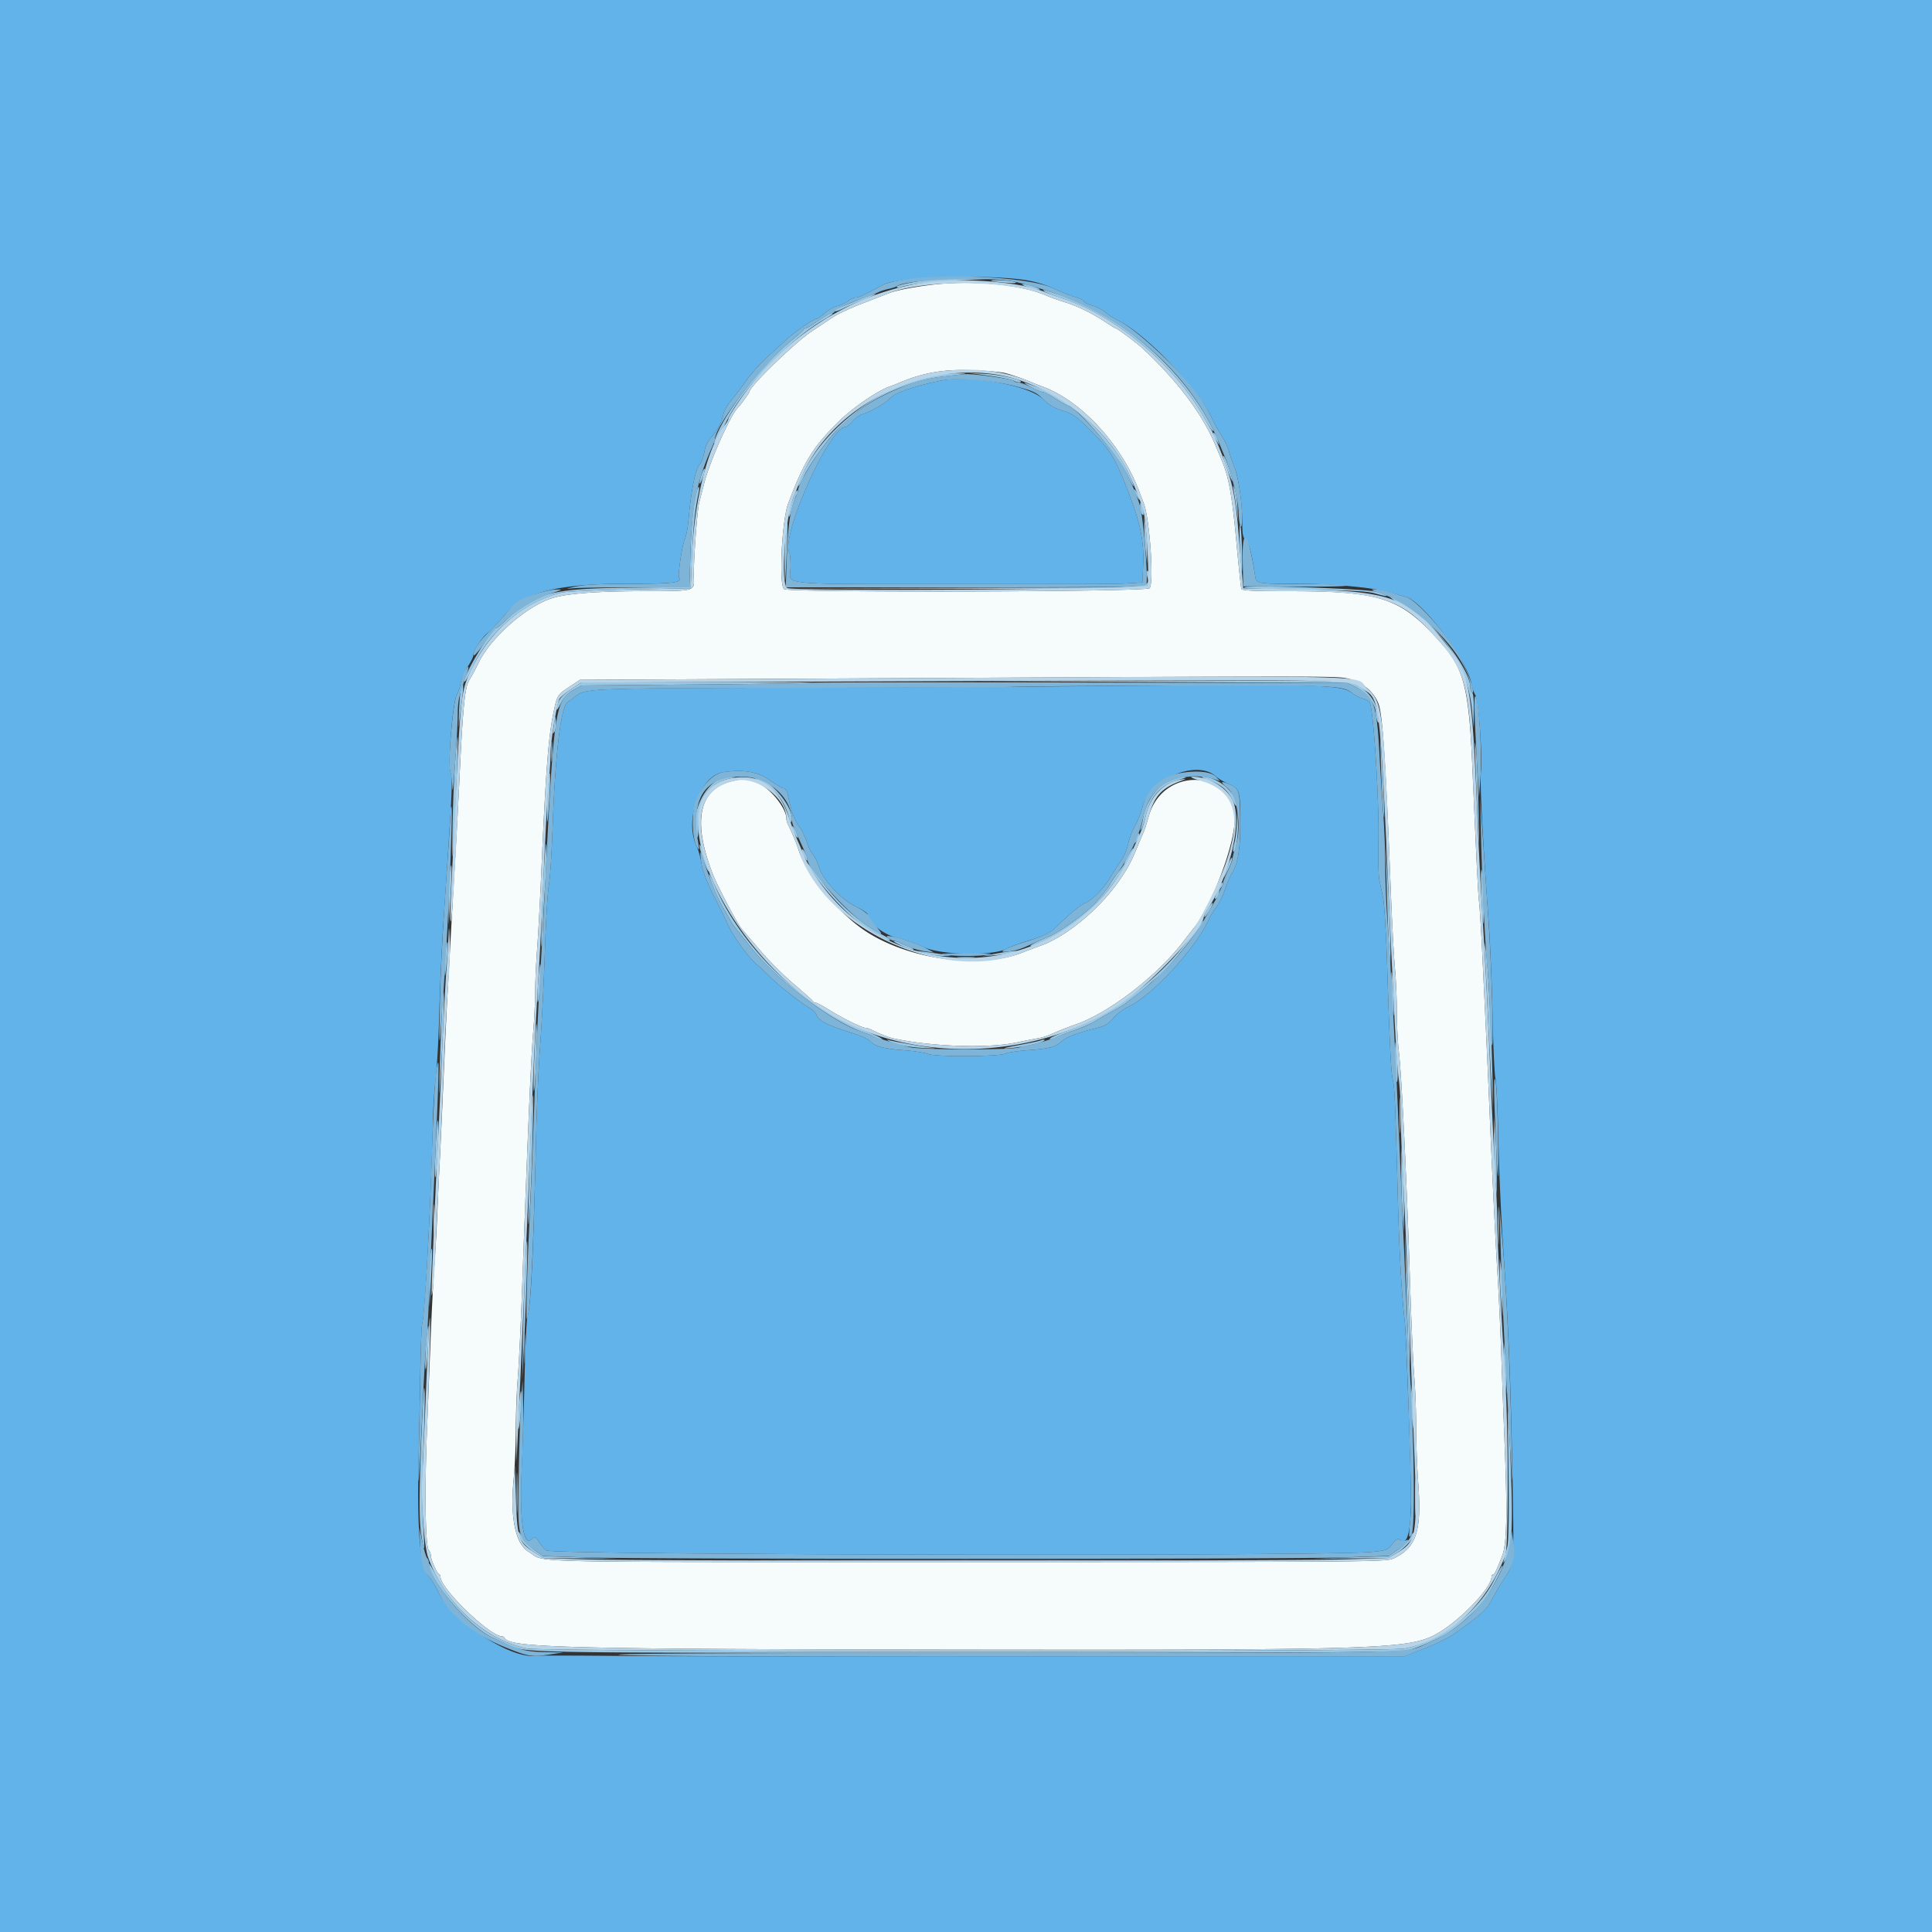 <?xml version="1.0" ?>
<svg xmlns="http://www.w3.org/2000/svg" viewBox="0 0 400 400">
	<rect x="0" y="0" width="400" height="400" fill="#333333" stroke="none"/>
	<path d="M0 200v200h400V0H0v200M212.2 57.967c1.898.277 4.258.964 5.8 1.689 1.43.672 3.455 1.482 4.5 1.799 1.045.317 1.9.742 1.9.944 0 .203.765.586 1.7.852.935.266 2.15.883 2.7 1.372.55.49 1.889 1.335 2.976 1.879 5.629 2.819 16.271 13.943 19.031 19.894.458.988 1.383 2.654 2.055 3.701.673 1.048 1.367 2.49 1.542 3.204.176.714.682 2.199 1.125 3.299.924 2.298 1.671 7.536 1.671 11.721 0 2.315.152 3.031.775 3.654.7.7 1.087 2.166 1.825 6.911.314 2.019.076 1.963 8.3 1.952 7.387-.01 16.084.781 19.5 1.772.99.288 2.544.719 3.454.959 3.449.911 12.735 13.163 13.567 17.902.148.841.513 1.919.811 2.395.682 1.09 1.539 12.626 1.179 15.87-.248 2.237.329 13.489 1.594 31.064.325 4.51.696 13.42.825 19.8.13 6.38.397 12.11.594 12.733.196.623.462 6.203.591 12.4.128 6.197.574 16.307.99 22.467 1.133 16.753 1.557 27.307 1.962 48.8.312 16.614.293 16.842-1.644 19.692-.633.93-1.747 2.818-2.477 4.194-1.323 2.495-1.889 3.02-7.99 7.404-.988.709-3.744 2.054-6.126 2.988l-4.33 1.698-73.2.012c-40.26.007-80.49-.057-89.4-.141-8.91-.084-16.753-.096-17.428-.027-5.097.522-17.021-7.347-19.727-13.02-.63-1.32-1.53-2.8-2.001-3.29-1.861-1.934-2.511-9.052-2.183-23.91.092-4.18.248-12.246.345-17.925.098-5.679.282-10.493.408-10.698.534-.864 1.877-26.39 2.22-42.177.057-2.64.318-6.51.579-8.6.262-2.09.594-8.21.738-13.6.145-5.39.527-13.76.85-18.6 1.954-29.311 1.956-29.372 1.444-31.252-.549-2.017.512-14.582 1.344-15.913.287-.459.646-1.555.799-2.435.154-.88.804-2.396 1.445-3.369.642-.972 1.167-2.036 1.167-2.364 0-.947 1.838-3.793 3.002-4.648.585-.429 2.201-2.139 3.591-3.8 3.967-4.74 11.077-6.438 26.727-6.383 8.029.028 9.906-.222 9.278-1.239-.31-.502.65-6.903 1.2-7.997.276-.55.626-2.44.777-4.2.48-5.607 1.423-10.339 2.233-11.204.413-.443.874-1.613 1.022-2.6.171-1.134.678-2.239 1.376-2.996 1.293-1.405 2.19-3.1 2.567-4.853.149-.689.857-1.949 1.574-2.8.718-.851 2.141-2.717 3.165-4.147 1.023-1.43 2.901-3.55 4.174-4.712a3764.94 3764.94 0 0 0 4.114-3.761c1.806-1.655 5.683-4.326 6.281-4.328.175 0 .944-.535 1.708-1.188.763-.652 1.933-1.305 2.6-1.451.666-.145 1.64-.601 2.165-1.012.525-.411 1.259-.748 1.632-.748.606 0 1.567-.449 5.803-2.712 2.882-1.54 21.042-2.112 29.211-.921m-17.2 20.8c-5.484 1.1-9.5 2.472-10.675 3.646-1.195 1.196-3.963 2.785-5.891 3.383-.532.165-1.403.818-1.936 1.452-.533.634-1.185 1.152-1.448 1.152-3.38 0-13.561 22.908-11.595 26.089.129.209.228 1.523.22 2.921-.023 3.898-4.11 3.502 36.325 3.519 30.918.012 30.767.013 34.16-.189l2.359-.14.162-3.673c.201-4.548-.544-8.428-2.714-14.127-3.022-7.941-3.91-9.444-7.967-13.489-3.089-3.08-3.891-3.649-6.088-4.317-1.587-.483-2.779-1.191-3.887-2.311-2.823-2.85-15.016-5.122-21.025-3.916m33.6 63.272c-15.62.139-45.68.295-66.8.348-39.521.099-40.662.146-42.636 1.752-.581.474-1.337 1.041-1.681 1.261-1.346.863-2.553 10.952-3.062 25.6-.191 5.5-.546 11.033-.789 12.296-.243 1.262-.608 7.292-.811 13.4-.203 6.107-.64 14.854-.97 19.437-.331 4.582-.703 12.682-.828 18-.616 26.289-1.105 36.563-1.831 38.484-.17.449-.433 6.119-.585 12.6-.151 6.48-.421 14.96-.599 18.843-.489 10.665.338 16.337 2.121 14.554.592-.592.718-.53 1.557.762.503.774 1.184 1.516 1.514 1.649 2.317.938 161.243 1.213 170.712.296 3.105-.301 3.376-.403 4.341-1.636.767-.981 1.158-1.208 1.537-.893 1.471 1.22 2.173-.943 2.333-7.192.111-4.306-.942-35.055-1.308-38.2-.626-5.381-1.108-14.065-1.41-25.4-.504-18.948-.674-23.072-.998-24.2-.396-1.383-.671-6.769-1.204-23.6-.209-6.6-.584-12.99-.832-14.2a939.97 939.97 0 0 0-.788-3.8c-.186-.88-.275-4.39-.2-7.8.194-8.735-1.033-28.048-1.846-29.061-.203-.253-.843-.579-1.422-.725-.578-.145-1.495-.612-2.036-1.037-2.335-1.838-5.836-1.942-51.479-1.538m-69.234 19.477c1.302.926 2.603 1.684 2.893 1.684.289 0 .638.495.774 1.1.919 4.061 1.428 5.505 2.385 6.76.597.782 1.334 2.249 1.638 3.26.304 1.011.881 2.208 1.281 2.659.4.452.945 1.585 1.211 2.519.729 2.564 4.626 6.743 7.631 8.185 1.331.639 2.421 1.345 2.421 1.568 0 1.624 3.35 4.302 6.165 4.928 1.592.355 4.051 1.21 5.465 1.901 3.346 1.635 14.086 1.893 16.997.409.865-.442 3.193-1.291 5.173-1.889 2.41-.727 3.997-1.465 4.8-2.232 3.686-3.522 5.324-4.892 6.4-5.352 1.567-.67 4.009-3.154 5.322-5.416a51.008 51.008 0 0 1 2.133-3.32c.598-.836 1.287-2.452 1.531-3.591.245-1.139.871-2.799 1.393-3.69.522-.89 1.227-2.684 1.567-3.986 1.521-5.823 11.367-9.855 15.231-6.237.453.424 1.652 1.125 2.665 1.558 2.234.955 2.358 1.382 2.358 8.096 0 5.24-.499 8.329-1.651 10.23-.42.692-1.121 2.295-1.556 3.561-.436 1.267-1.226 2.871-1.756 3.566-.53.695-1.25 1.882-1.6 2.638-2.852 6.158-11.867 15.884-16.749 18.07-.898.402-2.233 1.431-2.965 2.286-1.084 1.267-1.795 1.668-3.827 2.161-3.531.857-5.967 1.796-6.896 2.661-1.248 1.161-2.601 1.52-6.854 1.822-2.17.153-4.306.471-4.746.704-1.204.64-14.507.72-16 .096-.66-.275-2.994-.632-5.186-.793-4.14-.304-6.024-.838-6.967-1.975-.304-.367-2.374-1.229-4.6-1.916-4.237-1.309-6.049-2.286-6.423-3.465-.123-.387-.808-1.048-1.522-1.47-1.954-1.155-6.39-4.653-8.155-6.432-.859-.866-1.918-1.862-2.354-2.214-1.946-1.571-5.215-6.036-6.414-8.76-.339-.77-1.594-3.335-2.789-5.699-1.372-2.715-2.313-5.172-2.553-6.667-.21-1.302-.639-2.877-.953-3.5-2.71-5.376.623-14.778 5.483-15.469 4.2-.596 7.155-.088 9.599 1.651" fill="#63b3eb"/>
	<path d="M192.6 59.001c-3.964.496-7.258 1.166-8.8 1.789-.44.178-2.78 1.087-5.2 2.02-2.42.933-5.12 2.18-6 2.77-.88.591-2.918 1.946-4.529 3.01-3.474 2.295-12.871 11.403-12.871 12.475 0 .185-1.99 2.941-2.407 3.335-1.513 1.428-5.787 10.976-6.984 15.6l-1.037 4c-.449 1.723-1.256 13.087-1.117 15.728.14 2.67.183 2.659-10.141 2.666-9.998.007-16.253.49-19.314 1.491-5.35 1.751-12.597 8.143-15.097 13.315-.691 1.43-1.58 3.074-1.974 3.654-.845 1.241-1.31 5.807-1.93 18.947-.228 4.839-.689 13.479-1.025 19.199-.336 5.72-.775 13.46-.977 17.2-.201 3.74-.463 8.42-.582 10.4-.118 1.98-.484 9.81-.813 17.4-.329 7.59-.695 15.51-.814 17.6-.119 2.09-.31 6.23-.425 9.2a423.8 423.8 0 0 1-.634 11.4c-.234 3.3-.565 9.6-.735 14-.169 4.4-.525 13.4-.791 20-.507 12.581-.331 24.032.38 24.743.229.229.417.735.417 1.123 0 .816 1.255 3.669 1.7 3.867.165.074.3.313.3.533 0 2.461 10.236 12.334 12.788 12.334.19 0 .405.138.479.306.891 2.045 12.424 2.335 96.533 2.433 82.998.097 90.376-.135 96-3.022 4.691-2.407 11.8-9.664 11.8-12.045 0-.26.141-.472.312-.472.302 0 .806-1.046 1.931-4 .885-2.324 1.042-8.375.547-21-.259-6.6-.609-15.96-.777-20.8-.169-4.84-.5-11.95-.737-15.8-.483-7.875-1.085-20.178-1.712-35-.405-9.561-.768-17.385-1.54-33.2-.194-3.96-.461-8.19-.595-9.4-.226-2.05-.443-6.396-1.442-28.942-.665-14.98-1.756-19.376-6.024-24.258-8.632-9.875-12.44-11.2-32.191-11.2-7.16 0-9.438-.119-9.569-.5-.094-.275-.529-4.37-.966-9.1-.94-10.175-1.59-13.88-3.055-17.4-.274-.66-.916-2.19-1.426-3.4-2.692-6.388-7.862-13.236-15.028-19.903-1.147-1.068-5.207-4.097-5.491-4.097-.108 0-.971-.52-1.917-1.156-2.797-1.878-5.958-3.447-8.52-4.228-1.32-.402-3.12-1.048-4-1.436-5.254-2.315-15.492-3.245-24-2.179m15.6 18.262c1.519.402 3.848 1.223 5.6 1.977.44.189 1.34.54 2 .779 7.978 2.896 16.329 11.903 20.011 21.581.377.99.823 2.16.993 2.6 1.24 3.221 2.149 16.451 1.209 17.585-.636.766-74.234.953-75.656.192-1.151-.616-.506-14.249.842-17.777 3.363-8.803 4.964-11.419 10.22-16.706 2.91-2.926 8.039-6.478 10.805-7.483a46.053 46.053 0 0 0 1.976-.771c3.501-1.505 6.799-2.305 10.6-2.57 2.977-.207 9.691.142 11.4.593m70.757 63.197c3.136.63 5.933 3.092 6.627 5.833.759 3 1.389 13.186 2.371 38.307.249 6.38.631 13.498.849 15.818.218 2.321.397 6.371.399 9 .002 2.63.184 6.312.404 8.182.608 5.156 1.649 26.693 2.348 48.6.246 7.7.628 16.16.85 18.8.221 2.64.4 7.376.398 10.525-.002 3.149.193 8.368.433 11.598.734 9.894-.376 13.278-5.1 15.541-1.477.708-4.893.736-88.536.736-95.607 0-86.682.21-90.577-2.132-2.716-1.633-3.84-7.093-3.084-14.974.259-2.692.467-7.414.462-10.494-.004-3.08.172-7.76.392-10.4.22-2.64.608-10.56.863-17.6 1.235-34.082 1.865-48.66 2.345-54.263.219-2.565.399-6.255.398-8.2 0-1.945.179-5.877.397-8.737.219-2.86.598-9.79.843-15.4.915-20.996 1.46-28.285 2.499-33.4.781-3.848.833-3.935 3.325-5.589l2.206-1.465 60.066-.306c95.445-.486 96.302-.486 98.822.02m-127.559 21.319c-6.735 1.652-8.064 8.368-3.803 19.221 1.011 2.577 5.054 10.247 5.948 11.287.581.676 2.437 2.843 4.123 4.815 1.687 1.973 4.747 5.005 6.8 6.738 2.054 1.733 3.794 3.288 3.867 3.456.074.167.324.304.557.304.233 0 1.523.69 2.867 1.533 2.616 1.641 6.717 3.667 7.424 3.667.236 0 .742.154 1.124.341 1.997.981 3.619 1.621 4.695 1.853 7.897 1.703 19.49 2.091 25.4.851 1.87-.393 3.94-.802 4.6-.909.66-.107 1.74-.433 2.4-.723 2.055-.905 3.125-1.329 5.458-2.163 6.953-2.486 16.808-10.111 22.174-17.157a144.89 144.89 0 0 1 2.104-2.719c3.547-4.224 8.464-17.171 8.464-22.287 0-10.682-14.822-11.422-17.761-.887-.369 1.32-.831 2.76-1.027 3.2-.197.44-.655 1.52-1.018 2.4-1.53 3.707-1.948 4.525-3.573 7-4.04 6.151-11.139 12.162-16.764 14.196-1.351.488-2.99 1.104-3.642 1.368-8.845 3.588-23.876 1.519-32.815-4.517-5.581-3.768-12.023-11.606-13.645-16.599-.541-1.668-1.257-3.394-2.214-5.343-.187-.382-.341-.939-.341-1.238 0-1.944-2.748-5.591-5.325-7.07-2.247-1.288-3.022-1.367-6.077-.618" fill="#f6fbfb"/>
	<path d="M193 57.859c-3.63.42-7.056 1.109-7.275 1.463-.159.257.101.3.712.12 2.147-.632 6.49-1.127 12.363-1.408l6.2-.296-5.4-.009c-2.97-.005-5.94.053-6.6.13m12.233.286c.092.08 1.427.253 2.967.383 1.766.15 2.505.107 2-.117-.753-.334-5.325-.578-4.967-.266m7.567 1.276c2.349.74 3.472.714 1.4-.033-.88-.317-1.96-.567-2.4-.555-.44.011.01.276 1 .588m3.42.908c.209.18 1.878.823 3.708 1.427 11.376 3.754 23.45 13.941 29.446 24.844 1.082 1.967 1.826 2.994 1.826 2.518 0-.132-.612-1.323-1.359-2.645-6.331-11.201-18.295-21.258-30.038-25.25-3.895-1.324-4.155-1.389-3.583-.894m-38.42 1.71c-1.54.64-3.295 1.361-3.9 1.602-.605.24-1.1.583-1.1.762 0 .178.765-.049 1.7-.506.935-.456 2.96-1.329 4.5-1.94s2.53-1.104 2.2-1.096c-.33.008-1.86.539-3.4 1.178m-8.34 4.372c-1.288.874-2.488 1.589-2.667 1.589a.55.55 0 0 0-.46.3c-.073.165-.967.97-1.986 1.788-6.705 5.386-15.236 16.503-16.506 21.512-.228.897 1.121-1.404 2.695-4.601 3.262-6.621 12.99-16.745 19.964-20.777 1.045-.604 1.9-1.171 1.9-1.26 0-.404-.769-.026-2.94 1.449M192.8 77.78c-10.825 2.043-23.064 11.654-26.97 21.181-.965 2.353-.506 2.138.565-.264.513-1.153 2.155-3.732 3.648-5.731 2.479-3.32 3.484-4.38 6.983-7.369 4.289-3.663 11.84-6.88 17.774-7.571 5.996-.698 6.076-.716 3.2-.727-1.43-.005-3.77.211-5.2.481m11.995.015c2.308.314 4.585.78 5.061 1.035.476.255 1.09.388 1.364.297 1.061-.354-3.891-1.539-7.171-1.717l-3.449-.187 4.195.572M213.6 80.2c.99.53 2.034.972 2.319.982.286.01 1.504.648 2.708 1.418 1.204.77 2.336 1.4 2.516 1.4 1.628 0 10.66 10.651 12.462 14.697.514 1.153 1.001 2.03 1.082 1.949.154-.154-1.544-3.869-2.395-5.238-4.123-6.638-11.439-12.924-17.892-15.373-2.83-1.074-3.034-1.031-.8.165m37.614 9.62c.008.209.285.83.617 1.38l.602 1-.261-1c-.273-1.043-.983-2.067-.958-1.38m1.998 4.613c.048.667 1.931 5.637 1.956 5.161.033-.629-1.373-4.733-1.752-5.111-.119-.119-.211-.141-.204-.05M145.291 98.1c-.27.746-.478 1.614-.463 1.928.016.315.289-.139.607-1.008s.526-1.737.462-1.928c-.064-.192-.337.262-.606 1.008m110.139 3.5c.138.77.403 2.48.589 3.8l.338 2.4-.151-2.8c-.082-1.54-.347-3.25-.589-3.8-.395-.902-.414-.863-.187.4m-111.234.3c-.66 2.494-1.065 6.67-1.258 12.967l-.204 6.667-12.867.148c-15.985.184-19.134 1.07-25.643 7.209-.647.61-1.29 1.109-1.43 1.109-.983 0-7.231 10.496-6.614 11.113.117.117.772-1.03 1.456-2.55 3.454-7.675 10.732-13.896 18.564-15.868.88-.222 7.27-.514 14.2-.649l12.6-.246.271-6.6c.25-6.084.63-9.775 1.348-13.1.341-1.577-.015-1.745-.423-.2m20.341.397c-.846 2.027-1.403 4.105-1.234 4.606.091.274.399-.493.684-1.703.285-1.21.691-2.419.903-2.687.212-.267.323-.674.247-.903-.077-.229-.346.08-.6.687m70.291-.897c0 .22.258.85.572 1.4.314.55.572.82.572.6 0-.22-.258-.85-.572-1.4-.314-.55-.572-.82-.572-.6m1.206 3.4c-.012.55.153 1.27.366 1.6.509.787.509-.616 0-1.8-.315-.733-.346-.716-.366.2m.869 4.4c-.005 1.21.122 3.37.283 4.8l.292 2.6.021-2.6c.012-1.43-.115-3.59-.282-4.8l-.304-2.2-.01 2.2m-74.245 1.25c-.142 1.357-.231 4.466-.198 6.909.057 4.167.08 4.023.383-2.343.334-7.033.261-8.833-.185-4.566m94.039 2.55c.118 2.86.279 5.275.359 5.367.291.336.054-8.599-.254-9.567-.175-.55-.223 1.34-.105 4.2m-19.257 6.03c.508 2.803 3.932 2.559-37.367 2.668l-37.073.098 37 .105c34.431.099 37.035.059 37.5-.574.586-.797.666-2.777.125-3.112-.213-.131-.293.221-.185.815m20.079 2.642c.155.15 5.861.343 12.681.43 9.806.124 12.86.29 14.599.794 2.855.828 3.122.566.34-.334-2.187-.708-28.3-1.549-27.62-.89m32.682 3.557c8.576 5.012 13.777 12.852 14.575 21.971l.297 3.4.064-3.476c.035-1.959-.112-3.585-.337-3.724-.22-.136-.4-.617-.4-1.07 0-4.938-12.156-18.73-16.508-18.73-.264 0 .775.733 2.309 1.629M240.6 141.194l38.4.206 1.8.901c2.063 1.032 3.987 3.499 4.028 5.163.016.625.192 1.496.392 1.936.247.541.288.154.129-1.2-.418-3.538-2.832-6.194-6.378-7.017-.9-.208-17.643-.328-39.171-.279l-37.6.084 38.4.206m-122.332 1.484c-1.435.945-2.392 1.903-2.656 2.659-.7 2.01-.424 2.154.504.263.622-1.266 1.393-2.079 2.601-2.739l1.717-.94 23.883-.208c13.136-.114 23.958-.276 24.05-.36.091-.084-10.639-.153-23.845-.153h-24.011l-2.243 1.478m-22.864.203c-.161.726-.337 3.029-.393 5.119-.056 2.09-.036 2.99.043 2 .078-.99.336-3.213.572-4.939.439-3.211.303-4.548-.222-2.18m19.463 5.769a31.957 31.957 0 0 1-.294 2.2c-.185 1.103-.144 1.221.224.643.248-.389.38-1.379.294-2.2-.086-.821-.187-1.11-.224-.643m171.017 8.75c.106 3.74.341 8.51.522 10.6.384 4.413.119-3.503-.415-12.4-.258-4.305-.273-4.055-.107 1.8m19.596.6c.123 3.41.361 9.17.529 12.8.258 5.57.275 5.133.111-2.8-.107-5.17-.345-10.93-.529-12.8-.248-2.521-.276-1.797-.111 2.8m-211.414 2.501c-.393 6.765-.58 19.946-.228 16.099.301-3.301 1.067-23.828.896-24-.109-.109-.41 3.447-.668 7.901m20.074-4.901c0 1.87.069 2.635.153 1.7.084-.935.084-2.465 0-3.4s-.153-.17-.153 1.7m-.643 6.6c-.16 1.54-.267 4.24-.237 6 .05 2.912.086 2.749.403-1.8.392-5.629.279-8.485-.166-4.2m35.703-.953c-3.775 1.498-6.44 8.085-4.871 12.042.151.379.273-.881.272-2.8-.002-5.261 2.241-8.483 6.475-9.302 1.358-.263 1.393-.297.324-.316-.66-.011-1.65.158-2.2.376m8 .385c3.045 1.379 5.274 4.176 6.192 7.768.169.66.381 1 .472.755.949-2.548-4.718-9.383-7.748-9.346-.394.005.094.375 1.084.823m84.962-.046c-2.603 1.158-4.925 4.456-5.5 7.814-.113.66-.322 1.56-.464 2-.213.658-.185.687.156.164.227-.349.612-1.519.853-2.6.908-4.055 3.183-6.547 6.89-7.545 1.586-.427 1.808-.566.903-.564-.66.001-1.937.33-2.838.731m8.152-.03c2.526.873 3.933 2.084 4.93 4.244.406.88.742 1.276.747.88.031-2.534-3.969-5.887-6.991-5.861-.44.004.151.336 1.314.737m5.763 8.644c-.045 1.54-.274 3.492-.508 4.338-.235.845-.336 1.628-.224 1.74.475.475 1.079-3.321.952-5.985l-.138-2.893-.082 2.8m-92.06 1c.014.717 1.148 2.8 1.169 2.146.008-.25-.255-.97-.584-1.6-.328-.63-.592-.876-.585-.546m-51.56 11.8c-.299 5.94-.465 11.61-.37 12.6.095.99.205.026.243-2.141.039-2.168.262-6.488.498-9.6.235-3.113.37-7.009.3-8.659-.075-1.748-.355 1.508-.671 7.8m123.013-9.99c-.149.435-.379 1.06-.512 1.39-.132.33.061.19.43-.31.37-.501.6-1.126.512-1.39-.09-.269-.278-.133-.43.31m-90.639 1.996c-.033.86 1.35 4.929 1.817 5.345.154.137.141-.111-.028-.551-.168-.44-.633-1.88-1.033-3.2-.399-1.32-.74-2.037-.756-1.594m142.237 7.394c.117 4.51.342 10.45.501 13.2l.289 5 .031-3.8c.017-2.09-.208-8.03-.5-13.2l-.532-9.4.211 8.2m-121.04-6.4c0 .33.258 1.05.572 1.6.33.578.572.747.572.4 0-.33-.258-1.05-.572-1.6-.33-.578-.572-.747-.572-.4m67.612 1.023c-.462.782-.84 1.551-.84 1.709 0 .157-.512.912-1.139 1.677-.626.765-1.36 1.81-1.631 2.323-.504.953-.977 1.578-2.969 3.922-1.737 2.044-7.274 6.11-9.804 7.201-3.078 1.326-4.084 1.851-3.9 2.036.297.296 5.559-2.295 8.221-4.049 4.294-2.829 9.519-8.907 12.194-14.186 1.194-2.356 1.113-2.744-.132-.633m20.56 2.204c-1.148 3.087-1.149 3.213-.002.976.563-1.098.974-2.251.913-2.561-.061-.311-.471.403-.911 1.585M93.092 180.8c-.157 1.21-.26 4.09-.23 6.4l.055 4.2.346-5.6c.374-6.046.289-8.546-.171-5m74.319-1.6c2.163 3.953 8.354 10.657 11.986 12.981 2.815 1.801 4.632 2.723 4.879 2.476.111-.11-.562-.591-1.494-1.066-4.54-2.316-9.119-6.355-12.687-11.191-2.297-3.113-3.274-4.277-2.684-3.2m139.28 5.6c.119 3.41.282 6.275.363 6.367.291.332.078-9.014-.246-10.767-.204-1.105-.249.595-.117 4.4m-159.88-3.776c-.019.731 1.807 5.102 2.83 6.776.537.88 1.205 2.05 1.484 2.6.278.55.994 1.573 1.591 2.274a62.54 62.54 0 0 1 2.071 2.6c5.202 6.99 17.069 16.127 24.013 18.489 1.21.412 2.371.904 2.58 1.093.209.189.749.335 1.2.325.451-.011-1.096-.789-3.437-1.729-13.297-5.341-25.699-17.362-31.21-30.252-.611-1.43-1.116-2.409-1.122-2.176m105.271 3.36c-.633 1.522-.71 1.971-.279 1.614.328-.273.597-.798.597-1.167s.2-.871.445-1.116c.245-.245.37-.669.279-.942-.091-.274-.56.451-1.042 1.611m-2.049 3.849c-.476.807-.791 1.543-.699 1.634.092.092.556-.493 1.033-1.3.476-.807.791-1.543.699-1.634-.092-.092-.556.493-1.033 1.3m-3.633 5.856c-6.215 8.516-16.142 15.995-25.951 19.551-2.063.748-3.449 1.42-3.081 1.493.369.073.887-.036 1.151-.242.265-.206 1.921-.878 3.681-1.493 1.76-.615 3.83-1.512 4.6-1.995.77-.482 2.48-1.472 3.8-2.2 1.32-.727 2.49-1.432 2.6-1.565.11-.133.92-.779 1.8-1.435s2.083-1.645 2.673-2.198a49.503 49.503 0 0 1 2.315-2.005c2.032-1.636 9.593-11.01 9.16-11.356-.081-.065-1.318 1.485-2.748 3.445m-154.119 2.467c-.154 1.076-.257 2.966-.227 4.2.046 1.919.105 1.722.405-1.356.387-3.975.265-5.926-.178-2.844m94.471-.708c1.183.54 2.243.89 2.355.778.112-.112-.316-.389-.952-.615-.635-.226-1.468-.591-1.85-.811-.382-.22-.922-.385-1.2-.367-.278.018.463.475 1.647 1.015m120.656 1.352c.099 1.43.375 6.92.614 12.2.239 5.28.581 11.94.76 14.8l.325 5.2-.098-6c-.142-8.657-.972-24.464-1.407-26.8-.368-1.974-.37-1.966-.194.6m-116.008.175c1.1.302 2.81.541 3.8.533l1.8-.015-1.8-.297c-.99-.163-2.7-.403-3.8-.533l-2-.236 2 .548m14.8.064-2.8.531 2.6-.189c2.725-.199 6.012-.932 4-.893-.55.011-2.26.259-3.8.551m-7.7.852c.825.087 2.175.087 3 0 .825-.086.15-.157-1.5-.157s-2.325.071-1.5.157m-87.053 4.635c-.18 2.38-.237 4.418-.126 4.529.28.279.789-6.178.604-7.655-.083-.66-.298.747-.478 3.126m176.593 1.307c.021 1.742.182 4.157.356 5.367.2 1.394.239.296.106-3-.233-5.788-.524-7.274-.462-2.367M91.498 209.4c-.166 3.3-.38 8.97-.476 12.6-.163 6.168-.137 5.985.398-2.8.314-5.17.529-10.84.476-12.6-.075-2.497-.162-1.881-.398 2.8m19.16 8.728c-.184 4.141-.247 7.616-.14 7.724.26.26.795-11.613.615-13.652-.078-.88-.292 1.788-.475 5.928m73.421-2.55c1.052.679 4.221 1.276 7.521 1.416 1.65.069 2.37.048 1.6-.048-2.38-.298-8.24-1.313-9.04-1.566-.681-.215-.689-.195-.081.198m31.242-.12c-.263.107-2.333.537-4.6.956-2.888.533-3.463.717-1.921.614 2.52-.168 6.316-.934 7.2-1.452.629-.369.145-.453-.679-.118m73.485 3.975c.003 2.182.165 4.218.36 4.526.21.332.268-1.207.141-3.8-.269-5.523-.509-5.87-.501-.726m-89.906-1.957c.385.1 1.015.1 1.4 0 .385-.101.07-.183-.7-.183s-1.085.082-.7.183M289.76 231c.001 3.3.062 4.597.138 2.882.075-1.715.074-4.415-.001-6-.076-1.585-.138-.182-.137 3.118m-179.907 3.7c-.528 16.234-.614 21.968-.258 17.1.433-5.917.985-25 .723-25-.115 0-.324 3.555-.465 7.9m-19.598 1.7c-.187 3.41-.266 6.65-.175 7.2.234 1.424.814-8.555.651-11.2-.079-1.282-.278.387-.476 4m219.062 0c-.007 2.75.115 6.35.271 8l.283 3 .02-4.2c.01-2.31-.111-5.91-.271-8l-.291-3.8-.012 5m-19.203 5.8c-.011 2.64.109 6.6.267 8.8l.287 4 .017-4.6c.009-2.53-.111-6.49-.267-8.8l-.284-4.2-.02 4.8M89.755 252.6c.001 2.86.065 3.978.142 2.483.077-1.494.077-3.834-.001-5.2-.078-1.365-.141-.143-.141 2.717m220.407 1.2c0 3.52.062 4.906.136 3.081.074-1.825.074-4.705-.001-6.4-.075-1.695-.136-.201-.135 3.319m-19.084 9.6c.123 4.4.348 11.24.498 15.2l.274 7.2.035-6c.019-3.3-.205-10.14-.499-15.2l-.532-9.2.224 8m-182.407.2c-.155 4.07-.345 10.73-.422 14.8l-.14 7.4.302-5.8c.516-9.916.898-22.163.716-23-.095-.44-.3 2.53-.456 6.6m-19.615-3.355c-.141 1.027-.229 3.777-.197 6.111l.06 4.244.325-5.982c.333-6.123.266-7.687-.188-4.373M310.496 263c-.006 1.32.121 4.02.283 6l.294 3.6.029-4c.015-2.2-.112-4.9-.284-6l-.311-2-.011 2.4M88.197 278.503c-.155 2.285-.205 4.502-.11 4.926.096.424.317-1.352.492-3.947.176-2.594.225-4.811.11-4.926-.114-.115-.336 1.661-.492 3.947m223.111 1.897c-.005 1.43.121 3.86.279 5.4l.287 2.8.02-3c.01-1.65-.115-4.08-.279-5.4l-.297-2.4-.01 2.6M87.495 292c-.724 15.676-.801 22.151-.304 25.496.691 4.639.798 4.016.398-2.296-.205-3.233-.182-9.172.059-14.8.221-5.17.346-10.66.277-12.2-.083-1.853-.228-.568-.43 3.8m204.601-2.6c-.014 1.54.114 3.7.286 4.8l.311 2 .007-2.2c.003-1.21-.125-3.37-.286-4.8l-.292-2.6-.026 2.8m-184.662 1.918c-.183 2.374-.237 4.412-.121 4.528.288.288.8-6.155.607-7.646-.085-.66-.304.743-.486 3.118M312.3 304.2c.12 9.288.039 14.968-.23 16-.976 3.756-.959 3.654-.479 2.902 1.411-2.206 1.696-6.583 1.22-18.702-.65-16.563-.723-16.591-.511-.2M106.964 309c-.001 3.74.059 5.324.133 3.52.074-1.805.075-4.865.001-6.8-.073-1.936-.134-.46-.134 3.28m185.997 1c0 3.41.061 4.805.136 3.1a85.45 85.45 0 0 0 0-6.2c-.075-1.705-.136-.31-.136 3.1m-185.725 7.2c.047 1.24 1.471 2.999 3.385 4.179l1.979 1.221 7.6.04 7.6.039-7.666-.239-7.666-.24-1.731-1.217c-.951-.669-2.134-1.929-2.627-2.8-.493-.87-.887-1.313-.874-.983m184.733 1.126c-.286.645-1.408 1.778-2.493 2.519l-1.975 1.347-7.85.249-7.851.249 7.8-.045 7.8-.045 1.996-1.231c1.824-1.126 3.789-3.517 3.296-4.011-.113-.112-.438.323-.723.968M164.1 323.1c19.745.057 52.055.057 71.8 0 19.745-.057 3.59-.104-35.9-.104-39.49 0-55.645.047-35.9.104m-75.289.632c-.104 3.278 8.224 13.009 13.059 15.261.842.392 2.198 1.029 3.015 1.416 3.922 1.859.31 1.791 95.115 1.791 74.027 0 89.764-.093 91.515-.543 2.051-.528 3.604-1.169 7.222-2.985 2.691-1.35 7.489-5.639 9.064-8.101 1.545-2.414 3.475-6.229 3.26-6.443-.073-.074-.837 1.263-1.697 2.969-3.368 6.682-11.445 12.852-18.61 14.217-3.706.705-178.298.69-181.698-.016-7.557-1.57-14.552-7.194-18.726-15.056-.83-1.563-1.514-2.692-1.519-2.51" fill="#99c8e4"/>
	<path d="M191.6 58.479c-15.27 2.162-29.551 11.311-38.767 24.834-1.118 1.641-2.033 3.163-2.033 3.381 0 .219-.347.84-.772 1.379-3.557 4.523-6.33 15.698-6.78 27.327l-.248 6.4-12.6.246c-6.93.135-13.32.427-14.2.649-7.915 1.993-14.872 7.982-18.707 16.105-2.091 4.429-2.134 4.838-3.484 33.2-.215 4.51-.51 10.63-.655 13.6-.146 2.97-.148 5.293-.004 5.162.249-.229 1.019-13.111 1.849-30.962.601-12.903 1.09-17.713 1.928-18.944.396-.581 1.285-2.226 1.976-3.656 2.5-5.172 9.747-11.564 15.097-13.315 3.061-1.001 9.316-1.484 19.314-1.491 10.324-.007 10.281.004 10.141-2.666-.139-2.641.668-14.005 1.117-15.728l1.037-4c1.197-4.624 5.471-14.172 6.984-15.6.417-.394 2.407-3.15 2.407-3.335 0-1.072 9.397-10.18 12.871-12.475a909.428 909.428 0 0 0 4.529-3.01c.88-.59 3.58-1.837 6-2.77a800.36 800.36 0 0 0 5.2-2.019c7.56-3.05 25.44-2.836 32.8.392.88.386 2.68 1.031 4 1.433 2.562.781 5.723 2.35 8.52 4.228.946.636 1.809 1.156 1.917 1.156.284 0 4.344 3.029 5.491 4.097 7.166 6.667 12.336 13.515 15.028 19.903.51 1.21 1.152 2.74 1.426 3.4 1.465 3.52 2.115 7.225 3.055 17.4.437 4.73.872 8.825.966 9.1.131.381 2.409.5 9.569.5 17.643 0 22.842 1.359 28.773 7.52 7.837 8.142 8.674 10.617 9.442 27.938.999 22.546 1.216 26.892 1.442 28.942.134 1.21.401 5.44.595 9.4.772 15.815 1.135 23.639 1.54 33.2.627 14.822 1.229 27.125 1.712 35 .237 3.85.568 10.96.737 15.8.168 4.84.518 14.2.777 20.8.495 12.625.338 18.676-.547 21-1.125 2.954-1.629 4-1.931 4-.171 0-.312.212-.312.472 0 2.381-7.109 9.638-11.8 12.045-5.624 2.887-13.002 3.119-96 3.022-84.109-.098-95.642-.388-96.533-2.433a.566.566 0 0 0-.479-.306c-2.552 0-12.788-9.873-12.788-12.334 0-.22-.135-.459-.3-.533-.445-.198-1.7-3.051-1.7-3.867 0-.388-.188-.894-.417-1.123-.714-.714-.886-12.188-.372-24.743.599-14.599.866-29.17.386-21-.162 2.75-.49 9.95-.73 16-.24 6.05-.534 12.53-.654 14.4-.291 4.559.419 14.582 1.184 16.724 3.402 9.525 11.607 17.135 20.455 18.973 3.404.707 177.992.723 181.702.017 9.064-1.727 17.018-9.073 20.914-19.314.66-1.737.652-25.175-.012-36.2-1.015-16.828-1.676-29.8-1.662-32.6.009-1.65-.164-5.97-.384-9.6-.219-3.63-.596-11.19-.836-16.8-.852-19.86-1.149-25.91-1.763-35.8-.341-5.5-.793-14.05-1.004-19-1.353-31.788-1.434-32.216-7.475-39.712-6.767-8.396-11.055-9.937-28.532-10.257l-12.6-.231-.281-3.2c-.154-1.76-.488-5.72-.742-8.8-.611-7.428-1.44-11.002-3.999-17.234-.714-1.742-1.433-3.346-1.597-3.566-.163-.22-.795-1.3-1.402-2.4-5.989-10.842-17.947-20.982-29.211-24.771-1.743-.585-3.528-1.22-3.968-1.409-4.763-2.052-17-3.017-24.6-1.941m5.2 18.191c-3.801.265-7.099 1.065-10.6 2.57-.44.189-1.329.536-1.976.771-2.766 1.005-7.895 4.557-10.805 7.483-5.256 5.287-6.857 7.903-10.22 16.706-1.348 3.528-1.993 17.161-.842 17.777 1.422.761 75.02.574 75.656-.192.94-1.134.031-14.364-1.209-17.585-.17-.44-.616-1.61-.993-2.6-3.682-9.678-12.033-18.685-20.011-21.581a45.9 45.9 0 0 1-2-.779c-5.195-2.234-10.446-3.027-17-2.57m9.729.916c10.736 1.758 22.348 10.444 27.023 20.214 1.536 3.211 2.839 6.574 3.241 8.367.646 2.884 1.226 14.25.77 15.102-.393.734-72.656 1.207-74.53.488-1.517-.582-.472-15.046 1.384-19.157.198-.44.738-1.79 1.199-3 5.6-14.69 24.275-24.739 40.913-22.014m-26.394 62.854-60.066.306-2.206 1.465c-2.492 1.654-2.544 1.741-3.325 5.589-1.039 5.115-1.584 12.404-2.499 33.4-.245 5.61-.624 12.54-.843 15.4-.218 2.86-.397 6.792-.397 8.737.001 1.945-.179 5.635-.398 8.2-.48 5.603-1.11 20.181-2.345 54.263-.255 7.04-.643 14.96-.863 17.6-.22 2.64-.366 7.59-.324 11l.075 6.2.292-6.2a9804.551 9804.551 0 0 0 2.761-64.2c.43-11.045.971-21.843 1.585-31.6.222-3.52.685-12.88 1.03-20.8s.798-16.051 1.008-18.068c.209-2.018.38-4.718.38-6.001 0-2.129 1.192-9.458 1.781-10.954.135-.343 1.218-1.264 2.405-2.046l2.16-1.422 77.927-.296c82.464-.314 80.735-.343 83.493 1.406 4.082 2.589 3.781.138 6.024 48.981 1.019 22.204 1.41 29.115 1.816 32.116.217 1.604.394 4.754.393 7-.001 2.246.174 7.324.389 11.284.411 7.596 1.54 33.88 1.761 41 .071 2.31.362 10.154.645 17.431.69 17.71.505 18.846-3.449 21.196l-1.945 1.156-9.2.272c-11.733.346-144.17.351-156.4.005l-9.2-.26-1.976-1.219c-3.232-1.994-3.528-2.849-3.801-10.981l-.235-7-.339 4.119c-.575 7.006.628 12.218 3.174 13.749 3.895 2.342-5.03 2.132 90.577 2.132 83.643 0 87.059-.028 88.536-.736 4.724-2.263 5.834-5.647 5.1-15.541-.24-3.23-.435-8.449-.433-11.598.002-3.149-.177-7.885-.398-10.525-.222-2.64-.604-11.1-.85-18.8-.699-21.907-1.74-43.444-2.348-48.6-.22-1.87-.402-5.552-.404-8.182-.002-2.629-.181-6.679-.399-9-.218-2.32-.6-9.438-.849-15.818-1.463-37.446-1.656-39.138-4.781-41.947-3.372-3.032 8.333-2.78-103.039-2.213m-28.968 20.732c-15.916 3.111-1.111 36.612 21.855 49.455 18.527 10.361 45.304 8.26 61.778-4.846 5.835-4.642 14.4-14.044 14.4-15.806 0-.215.479-1.149 1.064-2.076 4.495-7.12 6.916-17.863 4.984-22.116-1.269-2.794-5.097-5.047-8.421-4.955-.582.017.167.369 1.732.815 7.157 2.04 8.722 7.336 5.128 17.357-1.401 3.907-5.222 11.591-6.551 13.174a144.89 144.89 0 0 0-2.104 2.719c-5.366 7.046-15.221 14.671-22.174 17.157-2.333.834-3.403 1.258-5.458 2.163-.66.29-1.74.616-2.4.723-.66.107-2.73.516-4.6.909-5.91 1.24-17.503.852-25.4-.851-1.076-.232-2.698-.872-4.695-1.853-.382-.187-.888-.341-1.124-.341-.707 0-4.808-2.026-7.424-3.667-1.344-.843-2.634-1.533-2.867-1.533-.233 0-.483-.137-.557-.304-.073-.168-1.813-1.723-3.867-3.456-2.053-1.733-5.113-4.765-6.8-6.738a3567.657 3567.657 0 0 0-4.123-4.815c-.894-1.04-4.937-8.71-5.948-11.287-4.491-11.438-2.886-17.908 4.813-19.403 4.401-.856 10.392 3.668 10.392 7.845 0 .313.154.881.341 1.263.957 1.949 1.673 3.675 2.214 5.343 5.332 16.419 30.188 27.716 46.46 21.116.652-.264 2.291-.88 3.642-1.368 5.625-2.034 12.724-8.045 16.764-14.196 1.625-2.475 2.043-3.293 3.573-7 .363-.88.821-1.96 1.018-2.4.196-.44.658-1.88 1.027-3.2 1.151-4.126 2.612-5.781 6.361-7.207 1.54-.585 1.55-.6.268-.404-3.488.534-6.367 3.507-7.245 7.481-.466 2.111-.735 2.806-2.855 7.391-12.489 27.002-49.224 29.861-65.548 5.102-1.029-1.56-2.098-3.45-2.376-4.2a61.491 61.491 0 0 0-1.321-3.163c-.448-.99-1.141-2.815-1.538-4.055-2.294-7.155-6.282-9.972-12.418-8.773M92.883 193.4c-.044 1.32-.257 4.74-.473 7.6-.216 2.86-.668 11.59-1.004 19.4-.335 7.81-.706 15.82-.824 17.8-.117 1.98-.384 7.65-.592 12.6-.753 17.879-.774 18.748-.402 16.4.192-1.21.462-5.17.6-8.8.139-3.63.336-7.95.439-9.6.201-3.221.677-13.788 1.366-30.305.237-5.662.621-12.545.854-15.295.234-2.75.356-6.62.271-8.6-.116-2.715-.173-3.01-.235-1.2" fill="#b7d4e8"/>
	<path d="M188.189 57.754c-2.205.274-4.545.784-5.2 1.134-4.236 2.263-5.197 2.712-5.803 2.712-.373 0-1.107.337-1.632.748-.525.411-1.499.867-2.165 1.012-.667.146-1.837.799-2.6 1.451-.764.653-1.533 1.188-1.708 1.188-.598.002-4.475 2.673-6.281 4.328-.99.907-2.841 2.599-4.114 3.761-1.273 1.162-3.151 3.282-4.174 4.712-1.024 1.43-2.447 3.296-3.165 4.147-.717.851-1.425 2.111-1.574 2.8-.377 1.753-1.274 3.448-2.567 4.853-.698.757-1.205 1.862-1.376 2.996-.148.987-.609 2.157-1.022 2.6-.81.865-1.753 5.597-2.233 11.204-.151 1.76-.501 3.65-.777 4.2-.55 1.094-1.51 7.495-1.2 7.997.637 1.031-1.26 1.276-9.8 1.268-6.132-.006-9.652.165-11.515.56-2.231.472-2.354.535-.727.371 1.076-.108 6.955-.196 13.066-.196h11.111l.204-6.7c.311-10.186 1.345-15.324 4.498-22.36.311-.694.565-1.387.565-1.541 0-2.95 10.15-15.934 16.347-20.911 1.019-.818 1.913-1.623 1.986-1.788a.546.546 0 0 1 .455-.3c.176 0 1.399-.72 2.717-1.6 1.318-.88 2.598-1.6 2.845-1.6.248 0 .45-.146.45-.325 0-.359 2.992-1.733 6.4-2.939 1.21-.428 2.476-.926 2.813-1.106.337-.181 1.237-.462 2-.625.763-.164 1.567-.433 1.787-.598 1.844-1.388 19.415-2.002 24.4-.853C230.057 62.932 245.803 75.45 252.519 92c.313.77.795 1.94 1.072 2.6 1.29 3.073 2.786 9.073 2.844 11.4.072 2.915.677 4.266.725 1.621.062-3.377-.742-8.811-1.631-11.021-.443-1.1-.949-2.585-1.125-3.299-.175-.714-.869-2.156-1.542-3.204-.672-1.047-1.597-2.713-2.055-3.701-1.571-3.387-4.638-7.397-8.695-11.369-4.519-4.424-8.185-7.448-10.336-8.525-1.087-.544-2.426-1.389-2.976-1.879-.55-.489-1.765-1.106-2.7-1.372-.935-.266-1.7-.649-1.7-.852 0-.202-.855-.627-1.9-.944-1.045-.317-3.07-1.127-4.5-1.799-4.491-2.111-20.102-3.107-29.811-1.902M199.8 77.463c-7.113.657-9.401 1.136-13.376 2.802-7.453 3.122-11.687 6.407-16.372 12.701-2.42 3.251-4.852 7.587-4.852 8.65 0 .217-.172.707-.383 1.089-1.069 1.943-1.671 5.782-1.899 12.122l-.243 6.773h37.22c32.117 0 37.25-.079 37.442-.579.405-1.057-.525-12.941-1.255-16.021-.346-1.465-1.046-3.223-2.783-6.999C231.666 94.453 222.591 84 221.143 84c-.18 0-1.312-.63-2.516-1.4-1.204-.77-2.383-1.4-2.621-1.4s-1.321-.45-2.406-1c-1.085-.55-2.303-1-2.707-1-.403 0-.907-.174-1.12-.387-.391-.391-8.489-1.487-9.973-1.35m10.313 2.471c3.816 1.004 4.497 1.32 5.912 2.749 1.108 1.12 2.3 1.828 3.887 2.311 2.197.668 2.999 1.237 6.088 4.317 4.057 4.045 4.945 5.548 7.967 13.489 2.17 5.699 2.915 9.579 2.714 14.127l-.162 3.673-2.359.14c-3.393.202-3.242.201-34.16.189-40.435-.017-36.348.379-36.325-3.519.008-1.398-.091-2.712-.22-2.921-1.966-3.181 8.215-26.089 11.595-26.089.263 0 .915-.518 1.448-1.152.533-.634 1.404-1.287 1.936-1.452 1.928-.598 4.696-2.187 5.891-3.383 1.175-1.174 5.191-2.546 10.675-3.646 3.089-.62 10.495-.048 15.113 1.167m47.175 36.354.112 5.112 11.4.057c6.397.032 10.698-.08 9.8-.255-.88-.172-5.236-.317-9.68-.322-9.052-.01-8.803.045-9.12-1.994-1.372-8.822-2.678-10.173-2.512-2.598m-147.078 6.907c-2.934 1.018-3.359 1.31-5.311 3.656-1.167 1.402-2.903 3.278-3.859 4.17-1.767 1.648-3.199 3.901-2.952 4.642.075.225 1.104-.957 2.286-2.627 1.183-1.67 2.268-3.036 2.412-3.036.144 0 .791-.499 1.438-1.109 2.708-2.554 6.483-4.838 9.989-6.043 2.372-.816 2.377-.821.787-.79-.88.017-3.035.529-4.79 1.137m175.811-.276c8.12 2.73 18.379 13.565 18.379 19.411 0 .453.161.922.357 1.043.767.474-.433-3.322-2.057-6.511-2.463-4.837-9.342-12.685-11.646-13.289-.91-.239-2.425-.69-3.368-1.003-.943-.314-2.293-.562-3-.551-1.066.015-.838.169 1.335.9M96.239 138.9c-.319.495-.703 1.62-.854 2.5-.151.88-.51 1.976-.797 2.436-.773 1.237-1.9 14-1.391 15.761.222.769.427 2.389.456 3.6.064 2.666 1.064-10.967 1.113-15.169.033-2.926.21-3.761 1.67-7.928.791-2.256.729-2.637-.197-1.2m72.133 2.447c-.095.087-10.919.252-24.055.366l-23.883.208-1.717.94c-3.78 2.068-4.095 4.28-5.922 41.539-.242 4.95-.628 11.97-.856 15.6-.49 7.81-.926 17.531-1.498 33.4-.23 6.38-.599 15.11-.821 19.4-.443 8.583-.768 20.481-.553 20.267.738-.738 1.338-12.696 1.956-38.934.125-5.318.497-13.418.828-18 .33-4.583.767-13.33.97-19.437.203-6.108.568-12.138.811-13.4.243-1.263.598-6.796.789-12.296.509-14.648 1.716-24.737 3.062-25.6.344-.22 1.1-.787 1.681-1.261 1.999-1.626 2.904-1.659 47.216-1.726 23.64-.036 43.09-.133 43.224-.215.133-.083 15.082-.189 33.219-.236 34.393-.09 35.13-.058 37.256 1.615.541.425 1.458.892 2.036 1.037.579.146 1.219.472 1.422.725.813 1.013 2.04 20.326 1.846 29.061-.075 3.41.014 6.92.2 7.8.185.88.54 2.59.788 3.8s.623 7.6.832 14.2c.533 16.831.808 22.217 1.204 23.6.324 1.128.494 5.252.998 24.2.302 11.335.784 20.019 1.41 25.4.205 1.76.59 10.58.856 19.6.597 20.262.579 18.581.237 22.4-.259 2.898-.23 3.125.315 2.407.725-.957.648-16.301-.155-30.807-.268-4.84-.66-12.58-.871-17.2-.672-14.696-1.252-27.731-1.645-37-.673-15.852-1.504-31.057-2.352-43.059-.22-3.113-.402-7.973-.404-10.8-.001-2.828-.192-7.661-.423-10.741-.23-3.08-.583-8.57-.782-12.2-.565-10.263-1.125-11.864-4.791-13.699l-1.8-.901-55.228-.106c-30.375-.058-55.305-.034-55.4.053M305.387 150c.159 3.41.41 8.18.557 10.6l.267 4.4.308-4.2c.348-4.758-.32-15.978-.99-16.6-.307-.285-.348 1.374-.142 5.8m-155.62 9.865c-2.66.379-5.791 4.362-6.184 7.868-.362 3.23-.051 6.358.763 7.668.437.702.468.63.256-.601-1.65-9.578 1.193-14 9.001-14 5.494 0 10.397 4.364 10.397 9.255 0 .434.322 1.222 2.152 5.256.576 1.271 1.048 2.503 1.048 2.738 0 1.699 7.871 10.528 11.8 13.237 3.662 2.525 4.153 2.667 2.578.744-.758-.925-1.558-2.04-1.778-2.479-.22-.439-1.445-1.3-2.721-1.914-2.904-1.396-6.815-5.623-7.531-8.139-.266-.934-.811-2.067-1.211-2.519-.4-.451-.977-1.648-1.281-2.659-.304-1.011-1.041-2.478-1.638-3.26-.957-1.255-1.466-2.699-2.385-6.76-.136-.605-.485-1.1-.774-1.1-.29 0-1.591-.758-2.893-1.684-2.444-1.739-5.399-2.247-9.599-1.651m93.833.359c-3.557.807-6.141 3.295-7.054 6.789-.34 1.302-1.045 3.096-1.567 3.986-.522.891-1.148 2.551-1.393 3.69-.244 1.139-.933 2.755-1.531 3.591a51.008 51.008 0 0 0-2.133 3.32c-1.313 2.262-3.755 4.746-5.322 5.416-1.074.459-2.624 1.754-6.4 5.347-.807.768-2.509 1.552-5.2 2.394-5.014 1.569-6.945 2.597-4.2 2.235 1.735-.229 2.4-.444 5-1.618.66-.298 2.216-.981 3.457-1.517 2.532-1.094 8.069-5.162 9.804-7.203 2.006-2.36 2.467-2.971 2.958-3.922.265-.513.801-1.292 1.193-1.732.605-.681 2.125-3.229 3.218-5.4a28.207 28.207 0 0 0 1.958-5.2c.965-3.746 1.352-4.648 2.722-6.34 2.425-2.994 7.82-4.149 12.49-2.673l1 .316-.844-.885c-1.1-1.152-4.582-1.406-8.156-.594m9.457 1.885c.162.27.621.727 1.021 1.015 2.076 1.498 3.054 8.12 1.776 12.027-.36 1.099-.654 2.247-.654 2.549 0 .303-.45 1.483-1 2.623-.55 1.14-1 2.256-1 2.48 0 .225-.167.72-.371 1.102-.204.382-.475.965-.603 1.295-.128.33-.561 1.14-.963 1.8-.402.66-1.225 2.089-1.83 3.175-2.864 5.139-8.713 11.656-14.233 15.856-.99.753-1.89 1.477-2 1.609-.11.132-1.28.836-2.6 1.563-1.32.728-3.03 1.718-3.8 2.2-.77.482-2.57 1.285-4 1.783-1.43.498-3.14 1.133-3.8 1.41-1.87.786-5.41 1.804-6.272 1.804-.429 0-1.135.19-1.568.422-1.102.589-20.531.577-22.813-.015-3.321-.862-6.152-1.714-7.347-2.214-.66-.275-1.92-.744-2.8-1.04-6.321-2.131-18.433-11.586-23.413-18.279a62.54 62.54 0 0 0-2.071-2.6c-.597-.701-1.314-1.724-1.595-2.274-.28-.55-1.003-1.824-1.607-2.83-1.004-1.676-2.989-6.626-3.972-9.908-.582-1.945-.714-1.401-.297 1.23.226 1.424 1.188 3.923 2.54 6.6 1.198 2.369 2.455 4.938 2.794 5.708 1.199 2.724 4.468 7.189 6.414 8.76.436.352 1.495 1.348 2.354 2.214 1.765 1.779 6.201 5.277 8.155 6.432.714.422 1.399 1.083 1.522 1.47.374 1.179 2.186 2.156 6.423 3.465 2.226.687 4.296 1.549 4.6 1.916.943 1.137 2.827 1.671 6.967 1.975 2.192.161 4.526.518 5.186.793 1.493.624 14.796.544 16-.096.44-.233 2.576-.551 4.746-.704 4.253-.302 5.606-.661 6.854-1.822.929-.865 3.365-1.804 6.896-2.661 2.032-.493 2.743-.894 3.827-2.161.732-.855 2.067-1.884 2.965-2.286 4.882-2.186 13.897-11.912 16.749-18.07.35-.756 1.07-1.943 1.6-2.638.53-.695 1.32-2.299 1.756-3.566.435-1.266 1.136-2.869 1.556-3.561 1.184-1.953 1.655-5.043 1.611-10.58-.051-6.458-.162-6.834-2.288-7.737-1.079-.458-1.6-.545-1.415-.234m53.566 10.691c.211 9.786.819 22.387 1.33 27.6.227 2.31.438 6.27.469 8.8.031 2.53.208 5.59.392 6.8.531 3.483.063-15.001-.643-25.4l-1.166-17.2-.542-8 .16 7.4m-213.369-4.459c-.029 1.177-.233 4.687-.452 7.8-1.173 16.66-1.596 24.543-1.762 32.859-.194 9.747-.091 9.024 1.001-7 .829-12.167 1.718-33.414 1.457-34.8-.104-.55-.214-.037-.244 1.141m90.546 25.82c.44.337 1.027.619 1.305.626.278.007.818.184 1.2.394 1.613.883 3.61 1.56 5.295 1.794l1.8.25-1.813-.976c-2.729-1.469-9.264-3.221-7.787-2.088m11.6 3.491c2.631.365 7.149.362 9.4-.006 1.131-.185-.652-.29-4.8-.283-4.161.008-5.861.114-4.6.289M90.243 222.5c-.319 2.978-.576 8.499-1.046 22.5-.387 11.541-1.425 28.397-1.784 28.978-.127.206-.303 4.93-.391 10.498-.088 5.568-.244 13.544-.347 17.724-.225 9.132.161 3.807.871-12 .247-5.5.559-10.72.694-11.6.136-.88.398-5.38.583-10 .185-4.62.613-14.34.951-21.6.912-19.576 1.171-27 .942-27-.113 0-.325 1.125-.473 2.5m219.207 7.3c.579 15.512.878 18.182.708 6.321-.095-6.591-.345-12.081-.573-12.6-.279-.637-.321 1.303-.135 6.279m1.19 26.6c.345 12.122.836 22.594 2.144 45.8.343 6.087.352 5.94.177-3-.319-16.338-1.041-32.133-1.965-43l-.544-6.4.188 6.6m-202.086 22.8c0 2.75.064 3.875.142 2.5a53.448 53.448 0 0 0 0-5c-.078-1.375-.142-.25-.142 2.5m-.643 10.4c-.158 2.09-.39 9.02-.515 15.4-.259 13.25-.21 13.487 3.318 15.967l1.708 1.2 8.889.285c11.974.384 145.277.378 156.979-.007l9.29-.306 2.009-1.369c1.945-1.326 2.691-2.317 1.36-1.806-.358.137-.879.06-1.159-.172-.379-.315-.77-.088-1.537.893-.965 1.233-1.236 1.335-4.341 1.636-9.469.917-168.395.642-170.712-.296-.33-.133-1.011-.875-1.514-1.649-.839-1.292-.965-1.354-1.557-.762-1.834 1.834-2.616-3.882-2.073-15.145.204-4.218.32-9.919.257-12.669l-.113-5-.289 3.8m-20.914 30.254c.207 4.028.567 5.326 1.847 6.656.471.49 1.371 1.97 2.001 3.29 2.201 4.612 7.16 8.614 14.127 11.399 4.505 1.8 5.153 1.89 9.228 1.279l2.4-.36-3.4-.061c-4.485-.081-5.595-.385-11.53-3.156-4.823-2.251-12.87-11.873-12.87-15.389 0-.303-.169-.723-.375-.932-.206-.209-.654-1.73-.996-3.38l-.62-3 .188 3.654m225.55-.251c-.935 5.42-4.756 11.994-9.12 15.694-2.778 2.356-4.022 3.127-8.112 5.031-4.185 1.949-.616 1.872-86.795 1.872-53.92 0-80.747.133-80.48.4.264.264 27.96.4 81.48.4h81.08l4.33-1.71c2.382-.941 5.138-2.291 6.126-3 6.101-4.384 6.667-4.909 7.99-7.404.73-1.376 1.853-3.268 2.497-4.203 1.706-2.479 2.186-4.434 1.788-7.28l-.335-2.398-.449 2.598" fill="#7eb4d7"/>
</svg>
